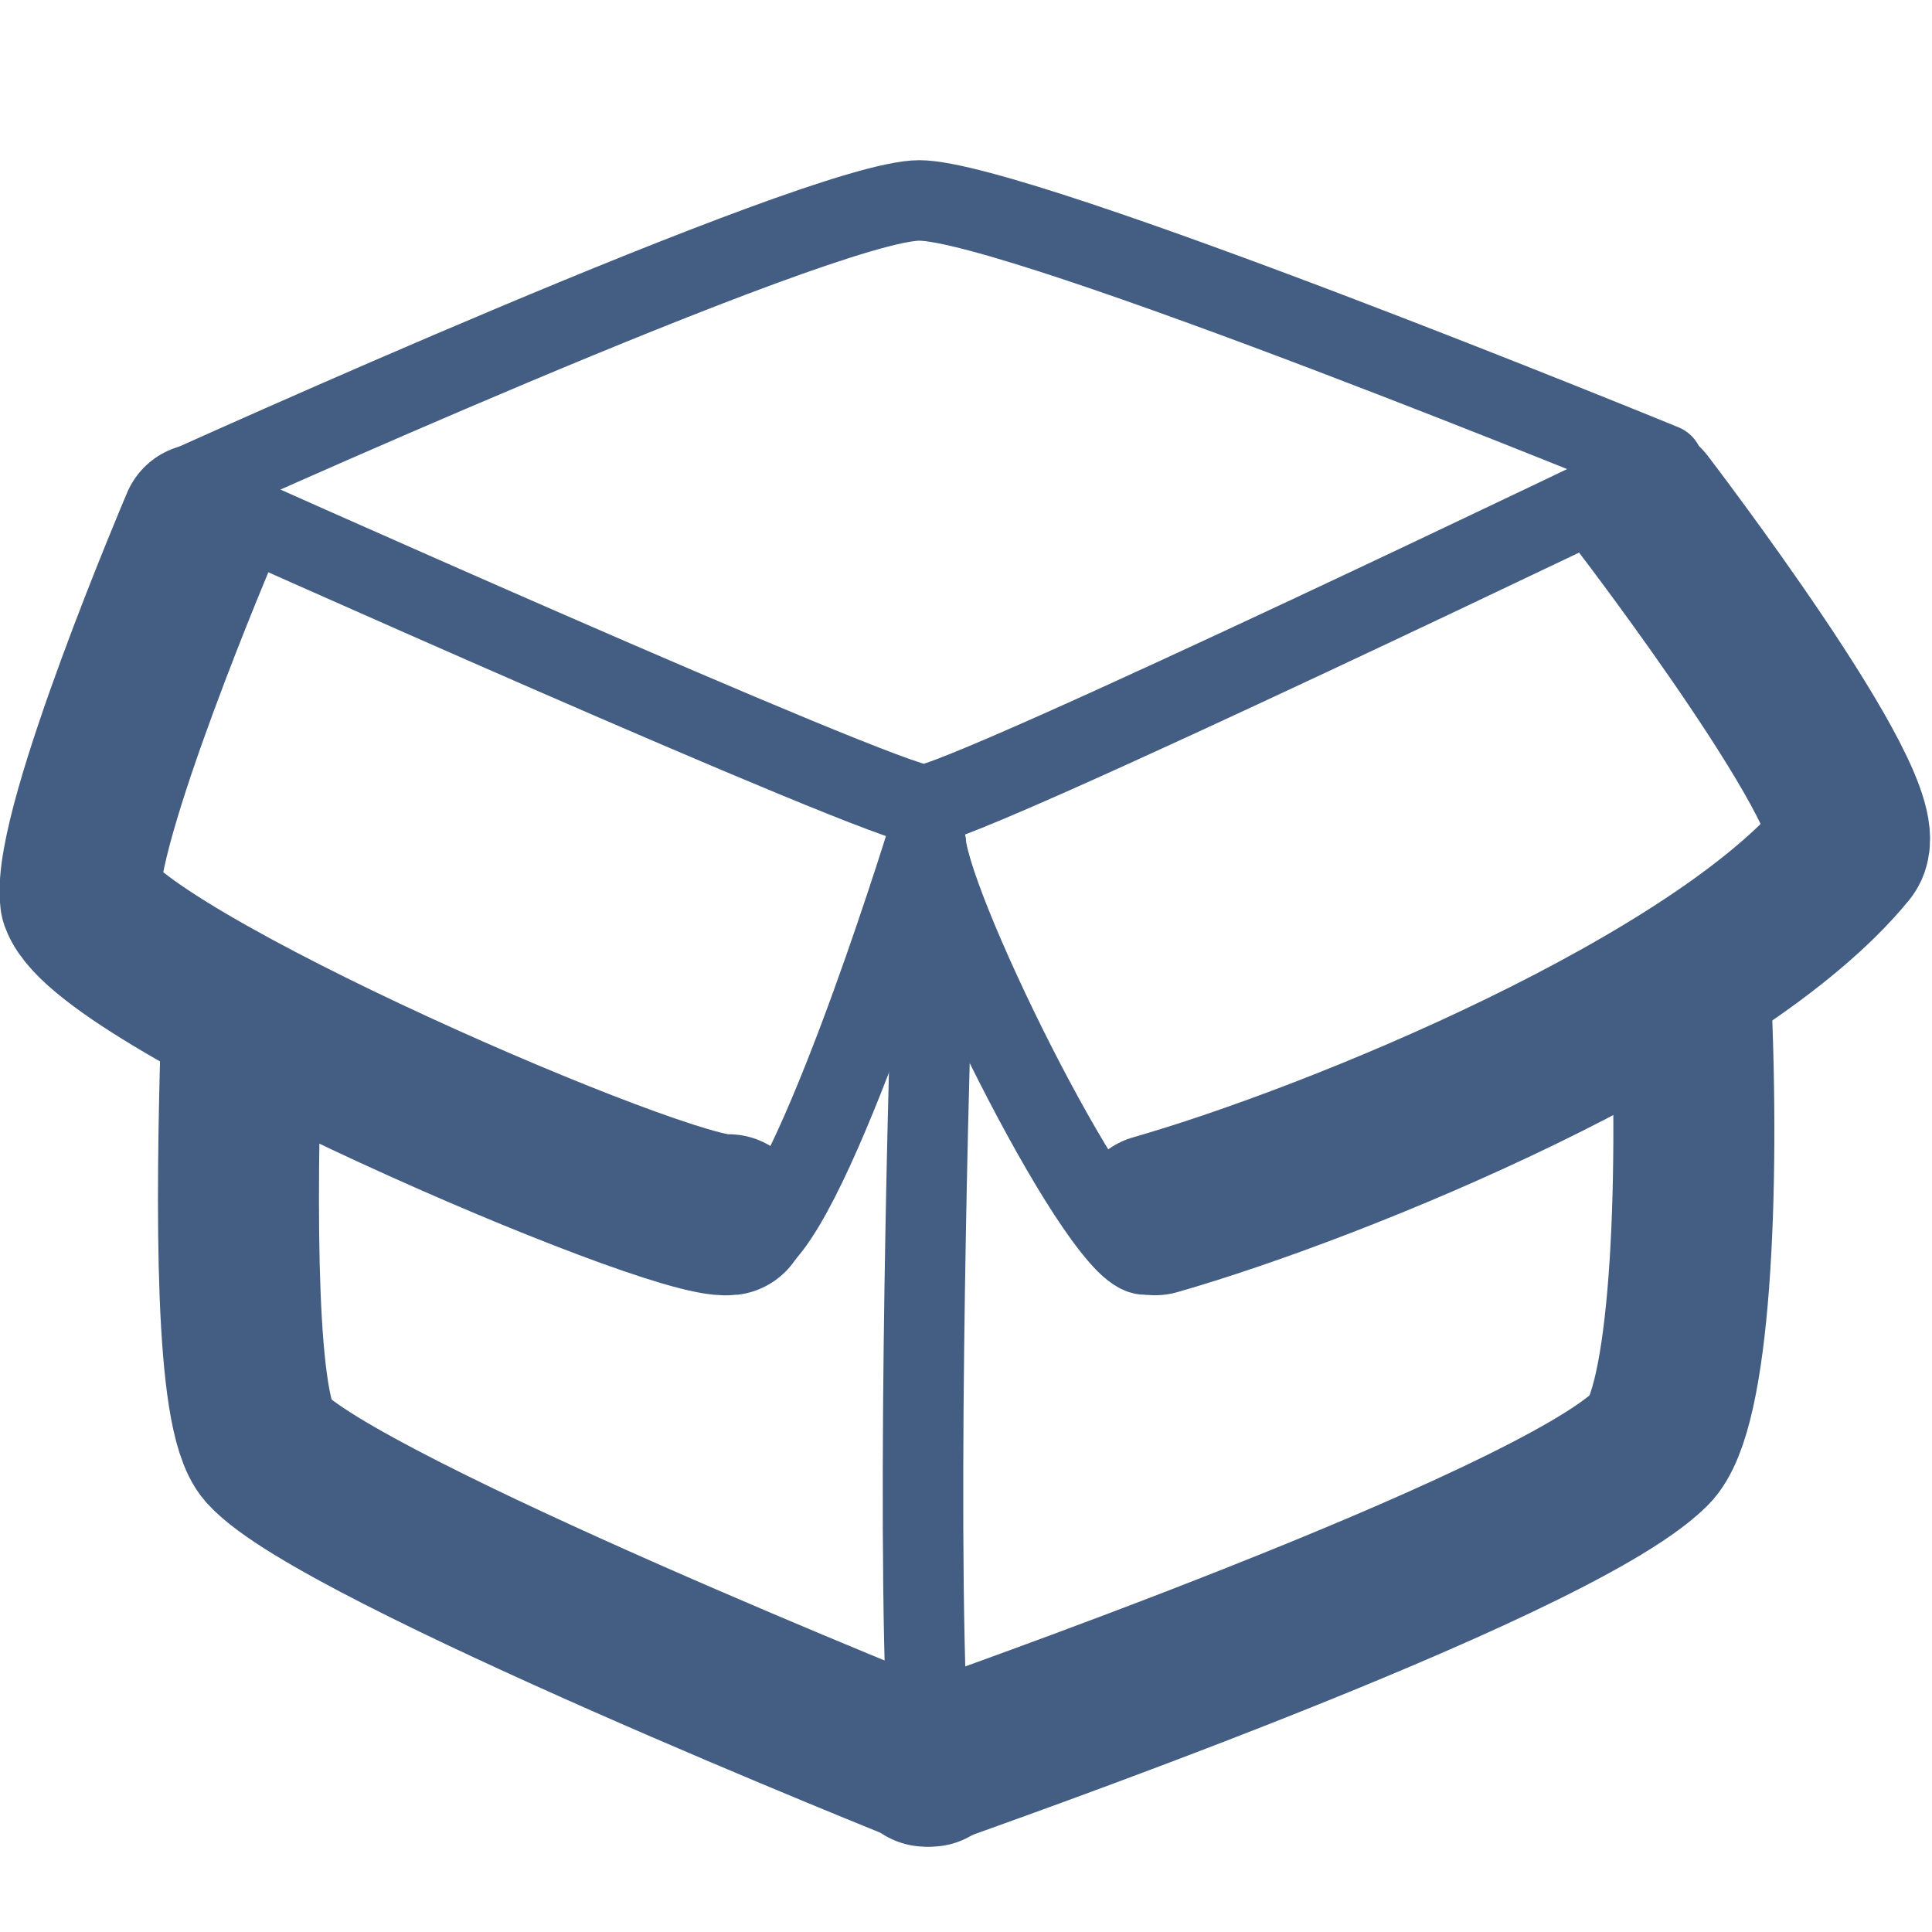 <svg xmlns="http://www.w3.org/2000/svg" width="24" height="24" viewBox="0 0 24 24"><defs><style>.cls-1{fill:#d93644;fill-opacity:0;}.cls-2,.cls-3{fill:none;stroke:#445d82;stroke-linecap:round;stroke-linejoin:round;}.cls-2{stroke-width:2px;}</style></defs><g id="_24_Storage-2" data-name="24_Storage"><rect id="Container" class="cls-1" width="24" height="24"/><path class="cls-2" d="M11.5,21.94c.26-.1,7.74-2.7,9-3.94.49-.48.62-3.15.5-5.69"/><path class="cls-3" d="M11.58,12s-.19,5.83-.08,9"/><path class="cls-3" d="M2.5,6.19S11,10,11.48,10s9.18-4.19,9.18-4.19"/><path class="cls-3" d="M20.66,5.77s-8-3.28-9.24-3.28-9.18,3.6-9.18,3.6"/><path class="cls-2" d="M11.56,21.94S4.21,19,3.31,18c-.39-.44-.38-2.95-.31-5.23"/><path class="cls-2" d="M14.35,15.09c2.27-.65,7-2.59,8.59-4.54.39-.48-2.52-4.28-2.52-4.28"/><path class="cls-3" d="M11.5,10.48c.1.94,2.25,5.25,2.75,5.1"/><path class="cls-3" d="M9.27,15.48c.72-.11,2.23-5,2.23-5"/><path class="cls-2" d="M2.5,6.51S.89,10.29,1,11.17c.36,1,7.33,4,8.05,3.92"/></g></svg>